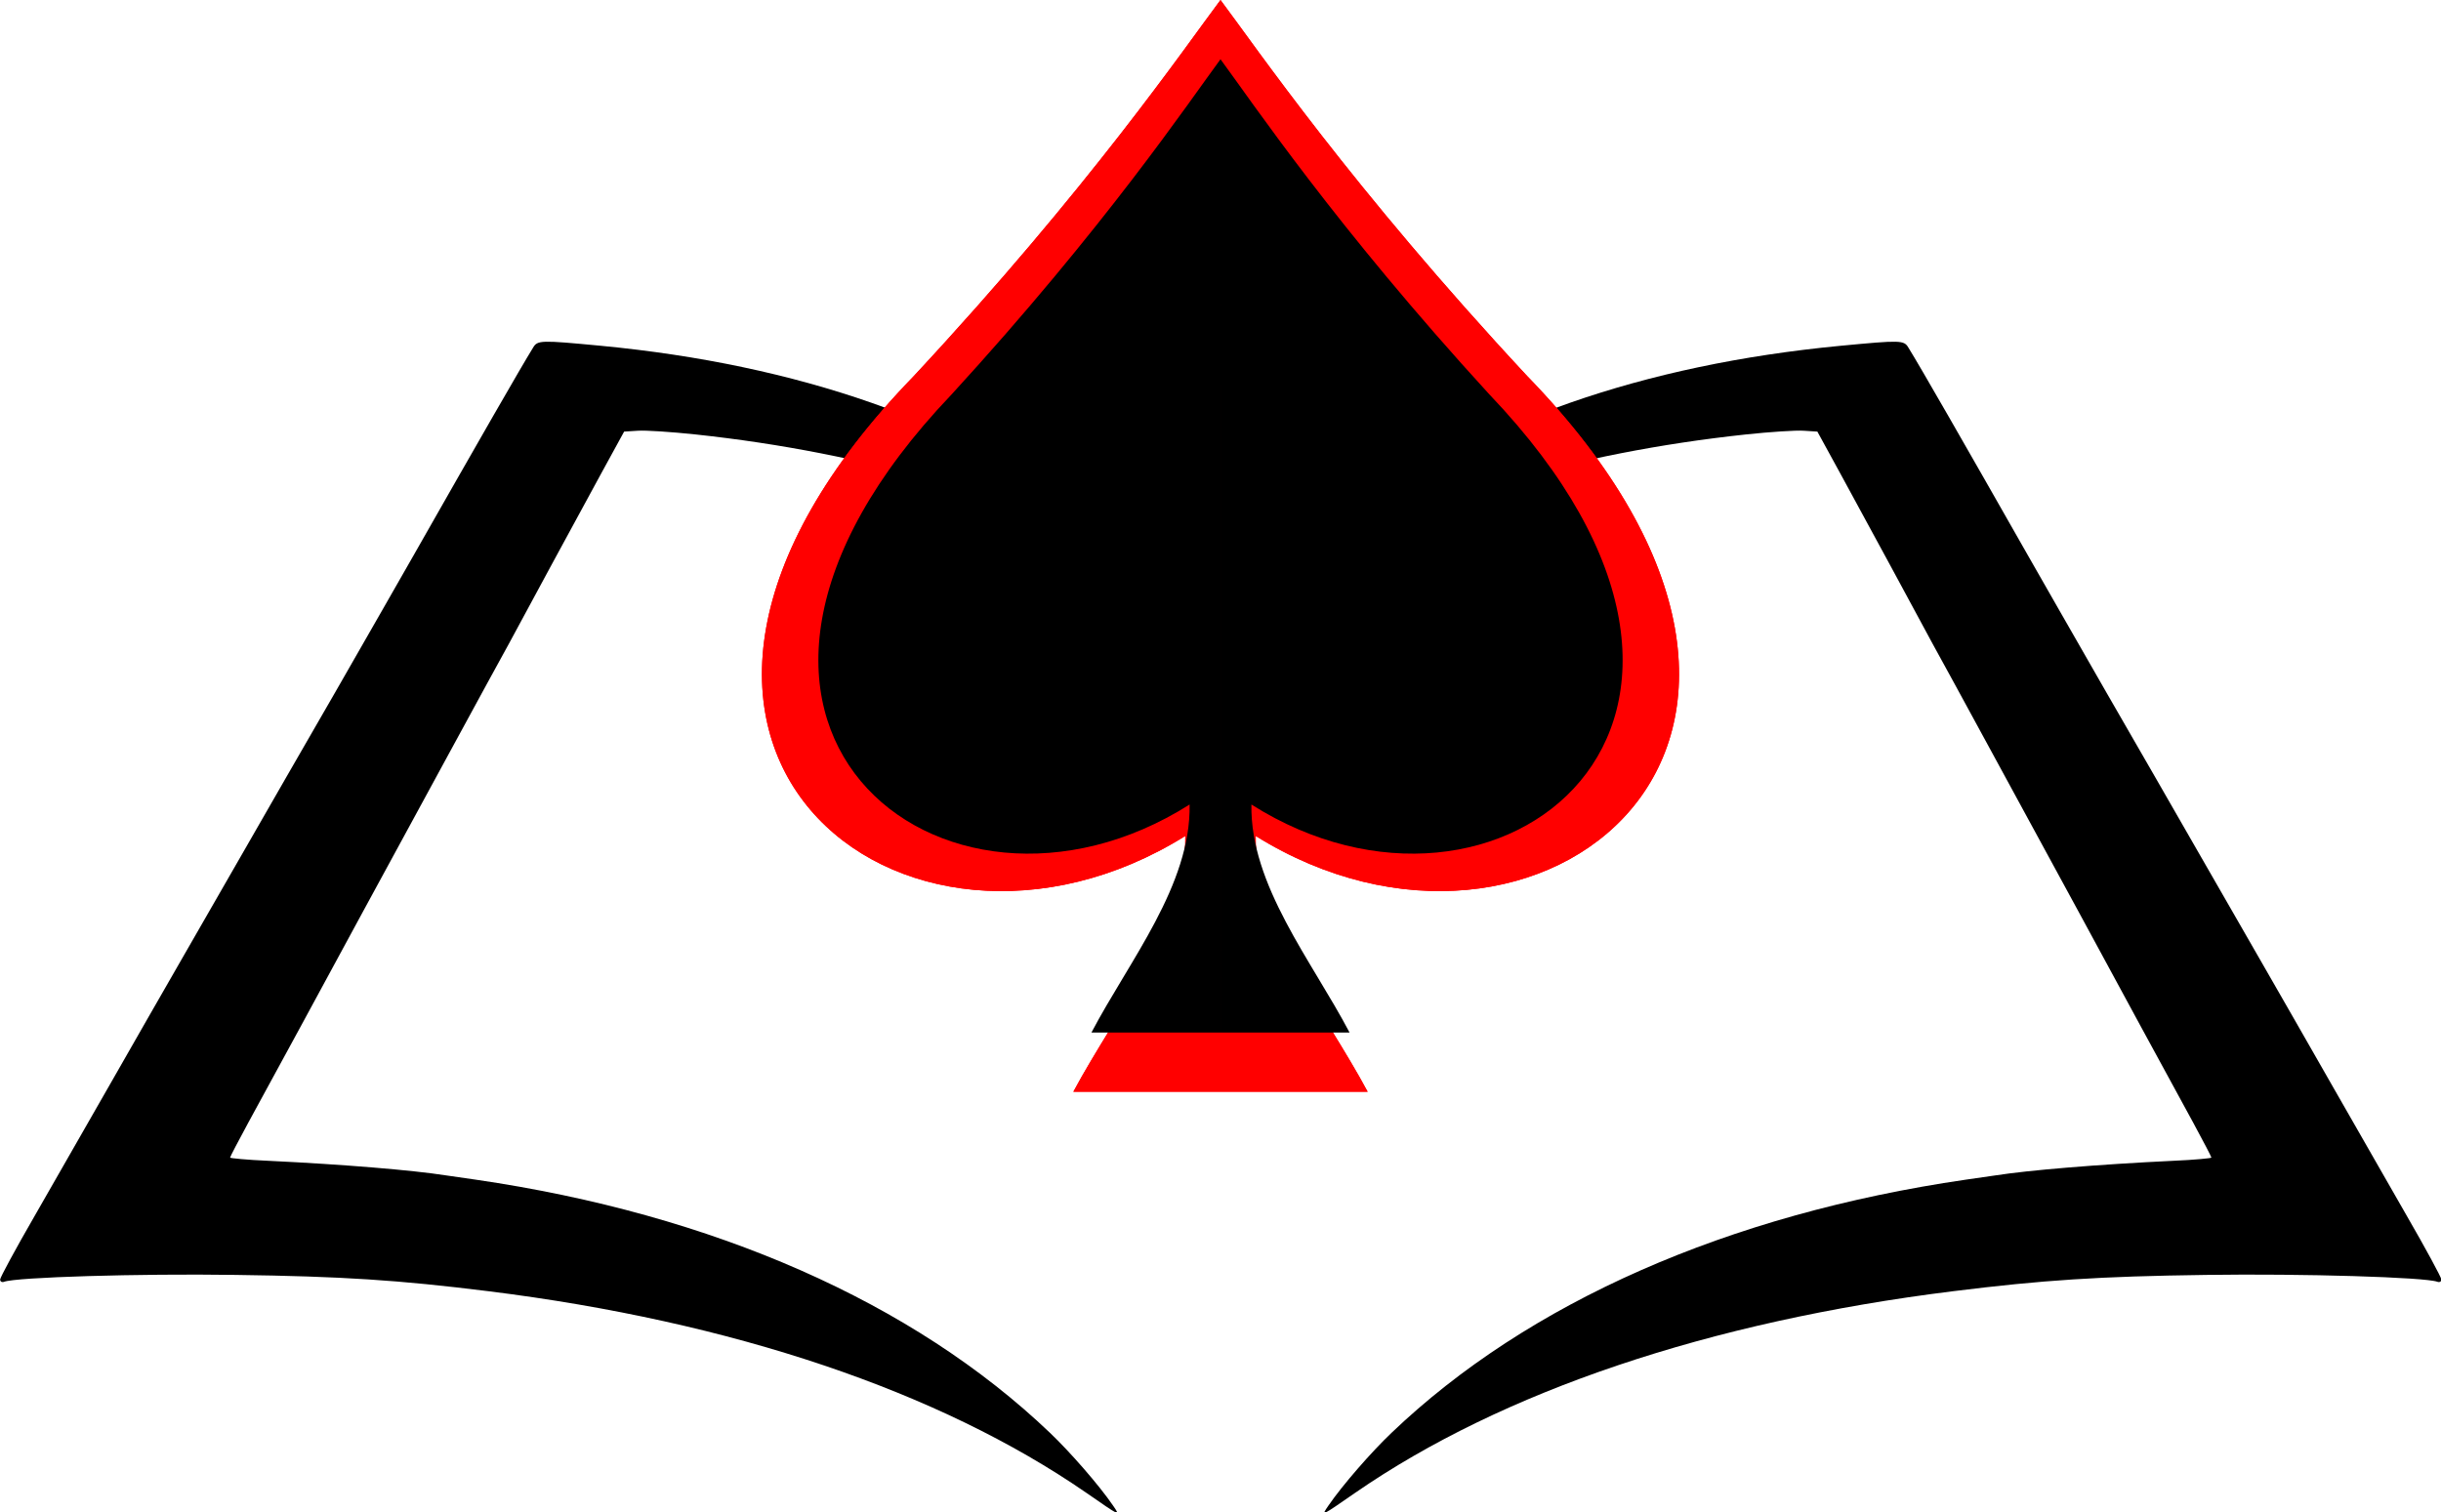 <?xml version="1.0" encoding="UTF-8" standalone="no"?>
<svg
   version="1.0"
   width="865pt"
   height="536pt"
   viewBox="0 0 865 536"
   preserveAspectRatio="xMidYMid"
   id="svg6"
   sodipodi:docname="ace_logo_raw.svg"
   inkscape:version="1.2.2 (732a01da63, 2022-12-09)"
   xmlns:inkscape="http://www.inkscape.org/namespaces/inkscape"
   xmlns:sodipodi="http://sodipodi.sourceforge.net/DTD/sodipodi-0.dtd"
   xmlns="http://www.w3.org/2000/svg"
   xmlns:svg="http://www.w3.org/2000/svg">
  <defs
     id="defs10" />
  <sodipodi:namedview
     id="namedview8"
     pagecolor="#ffffff"
     bordercolor="#000000"
     borderopacity="0.25"
     inkscape:showpageshadow="2"
     inkscape:pageopacity="0.0"
     inkscape:pagecheckerboard="0"
     inkscape:deskcolor="#d1d1d1"
     inkscape:document-units="pt"
     showgrid="false"
     inkscape:zoom="0.32"
     inkscape:cx="-140.625"
     inkscape:cy="987.5"
     inkscape:window-width="1920"
     inkscape:window-height="1057"
     inkscape:window-x="-8"
     inkscape:window-y="-8"
     inkscape:window-maximized="1"
     inkscape:current-layer="g244" />
  <g
     id="g244"
     transform="translate(-515,-414.5)"
     inkscape:label="logo">
    <g
       id="g5405"
       transform="matrix(1.006,0,0,1.014,-3.042,-174.174)"
       inkscape:label="pages">
      <path
         d="m 7027,12218 c -43,-69 -191,-325 -422,-728 -39,-69 -163,-282 -274,-475 -112,-192 -254,-438 -316,-545 -62,-107 -162,-280 -223,-385 -60,-104 -175,-302 -254,-440 -79,-137 -199,-345 -266,-461 -67,-115 -122,-216 -122,-223 0,-7 6,-11 14,-8 42,16 474,29 815,24 376,-5 575,-18 891,-57 859,-106 1588,-350 2105,-704 122,-84 122,-84 95,-45 -49,71 -151,187 -222,254 -481,456 -1186,764 -2023,885 -44,6 -91,13 -105,15 -116,18 -355,38 -627,51 -73,3 -133,9 -133,11 0,3 29,58 64,122 92,167 264,481 403,736 185,337 460,840 516,940 27,50 93,171 147,270 54,99 134,245 178,325 l 80,145 48,3 c 27,2 119,-4 204,-13 603,-64 1157,-227 1517,-446 38,-23 73,-44 78,-47 34,-17 -147,152 -225,212 -427,323 -1008,525 -1704,591 -213,20 -223,20 -239,-7 z"
         id="path2-0"
         inkscape:label="page-right"
         transform="matrix(-0.1,0,0,-0.1,1889.92,1923.922)" />
      <path
         d="m 7027,12218 c -43,-69 -191,-325 -422,-728 -39,-69 -163,-282 -274,-475 -112,-192 -254,-438 -316,-545 -62,-107 -162,-280 -223,-385 -60,-104 -175,-302 -254,-440 -79,-137 -199,-345 -266,-461 -67,-115 -122,-216 -122,-223 0,-7 6,-11 14,-8 42,16 474,29 815,24 376,-5 575,-18 891,-57 859,-106 1588,-350 2105,-704 122,-84 122,-84 95,-45 -49,71 -151,187 -222,254 -481,456 -1186,764 -2023,885 -44,6 -91,13 -105,15 -116,18 -355,38 -627,51 -73,3 -133,9 -133,11 0,3 29,58 64,122 92,167 264,481 403,736 185,337 460,840 516,940 27,50 93,171 147,270 54,99 134,245 178,325 l 80,145 48,3 c 27,2 119,-4 204,-13 603,-64 1157,-227 1517,-446 38,-23 73,-44 78,-47 34,-17 -147,152 -225,212 -427,323 -1008,525 -1704,591 -213,20 -223,20 -239,-7 z"
         id="path2"
         transform="matrix(0.1,0,0,-0.1,-6.9588941e-7,1923.922)"
         inkscape:label="page-left" />
    </g>
    <path
       id="path322-7-5"
       style="display:inline;fill:#ff0000;fill-opacity:1;stroke-width:1.286"
       d="m 947.5,414.5 0.004,387 h 52.147 c -15.312,-28.637 -40.204,-58.586 -39.661,-90.665 99.76,62.186 222.484,-32.684 96.301,-162.929 h -0.013 C 993.903,480.88 960.175,431.365 947.5,414.5 Z m 0,0 c -12.675,16.865 -46.403,66.38 -108.784,133.405 h -0.007 c -126.187,130.245 -3.456,225.115 96.306,162.929 0.544,32.08 -24.352,62.028 -39.664,90.665 h 52.149 z"
       inkscape:label="as-right" />
    <path
       id="path322-7-5-2"
       style="display:inline;fill:#ff0000;fill-opacity:1;stroke-width:1.286"
       d="m 947.5,414.5 0.004,387 h 52.147 c -15.312,-28.637 -40.204,-58.586 -39.661,-90.665 99.76,62.186 222.484,-32.684 96.301,-162.929 h -0.013 C 993.903,480.88 960.175,431.365 947.5,414.5 Z m 0,0 c -12.675,16.865 -46.403,66.38 -108.784,133.405 h -0.007 c -126.187,130.245 -3.456,225.115 96.306,162.929 0.544,32.08 -24.352,62.028 -39.664,90.665 h 52.149 z"
       inkscape:label="as-left" />
    <path
       id="path322-7"
       style="stroke-width:1.137"
       d="m 947.5,435.5 0.004,345 h 45.729 c -13.427,-25.529 -35.256,-52.228 -34.779,-80.826 87.481,55.437 195.101,-29.137 84.448,-145.247 h -0.012 c -54.698,-59.752 -84.275,-103.893 -95.39,-118.927 z m 0,0 c -11.115,15.034 -40.692,59.176 -95.395,118.927 h -0.007 c -110.656,116.11 -3.031,200.684 84.453,145.247 0.477,28.598 -21.355,55.297 -34.783,80.826 h 45.731 z"
       inkscape:label="as-main" />
  </g>
</svg>
